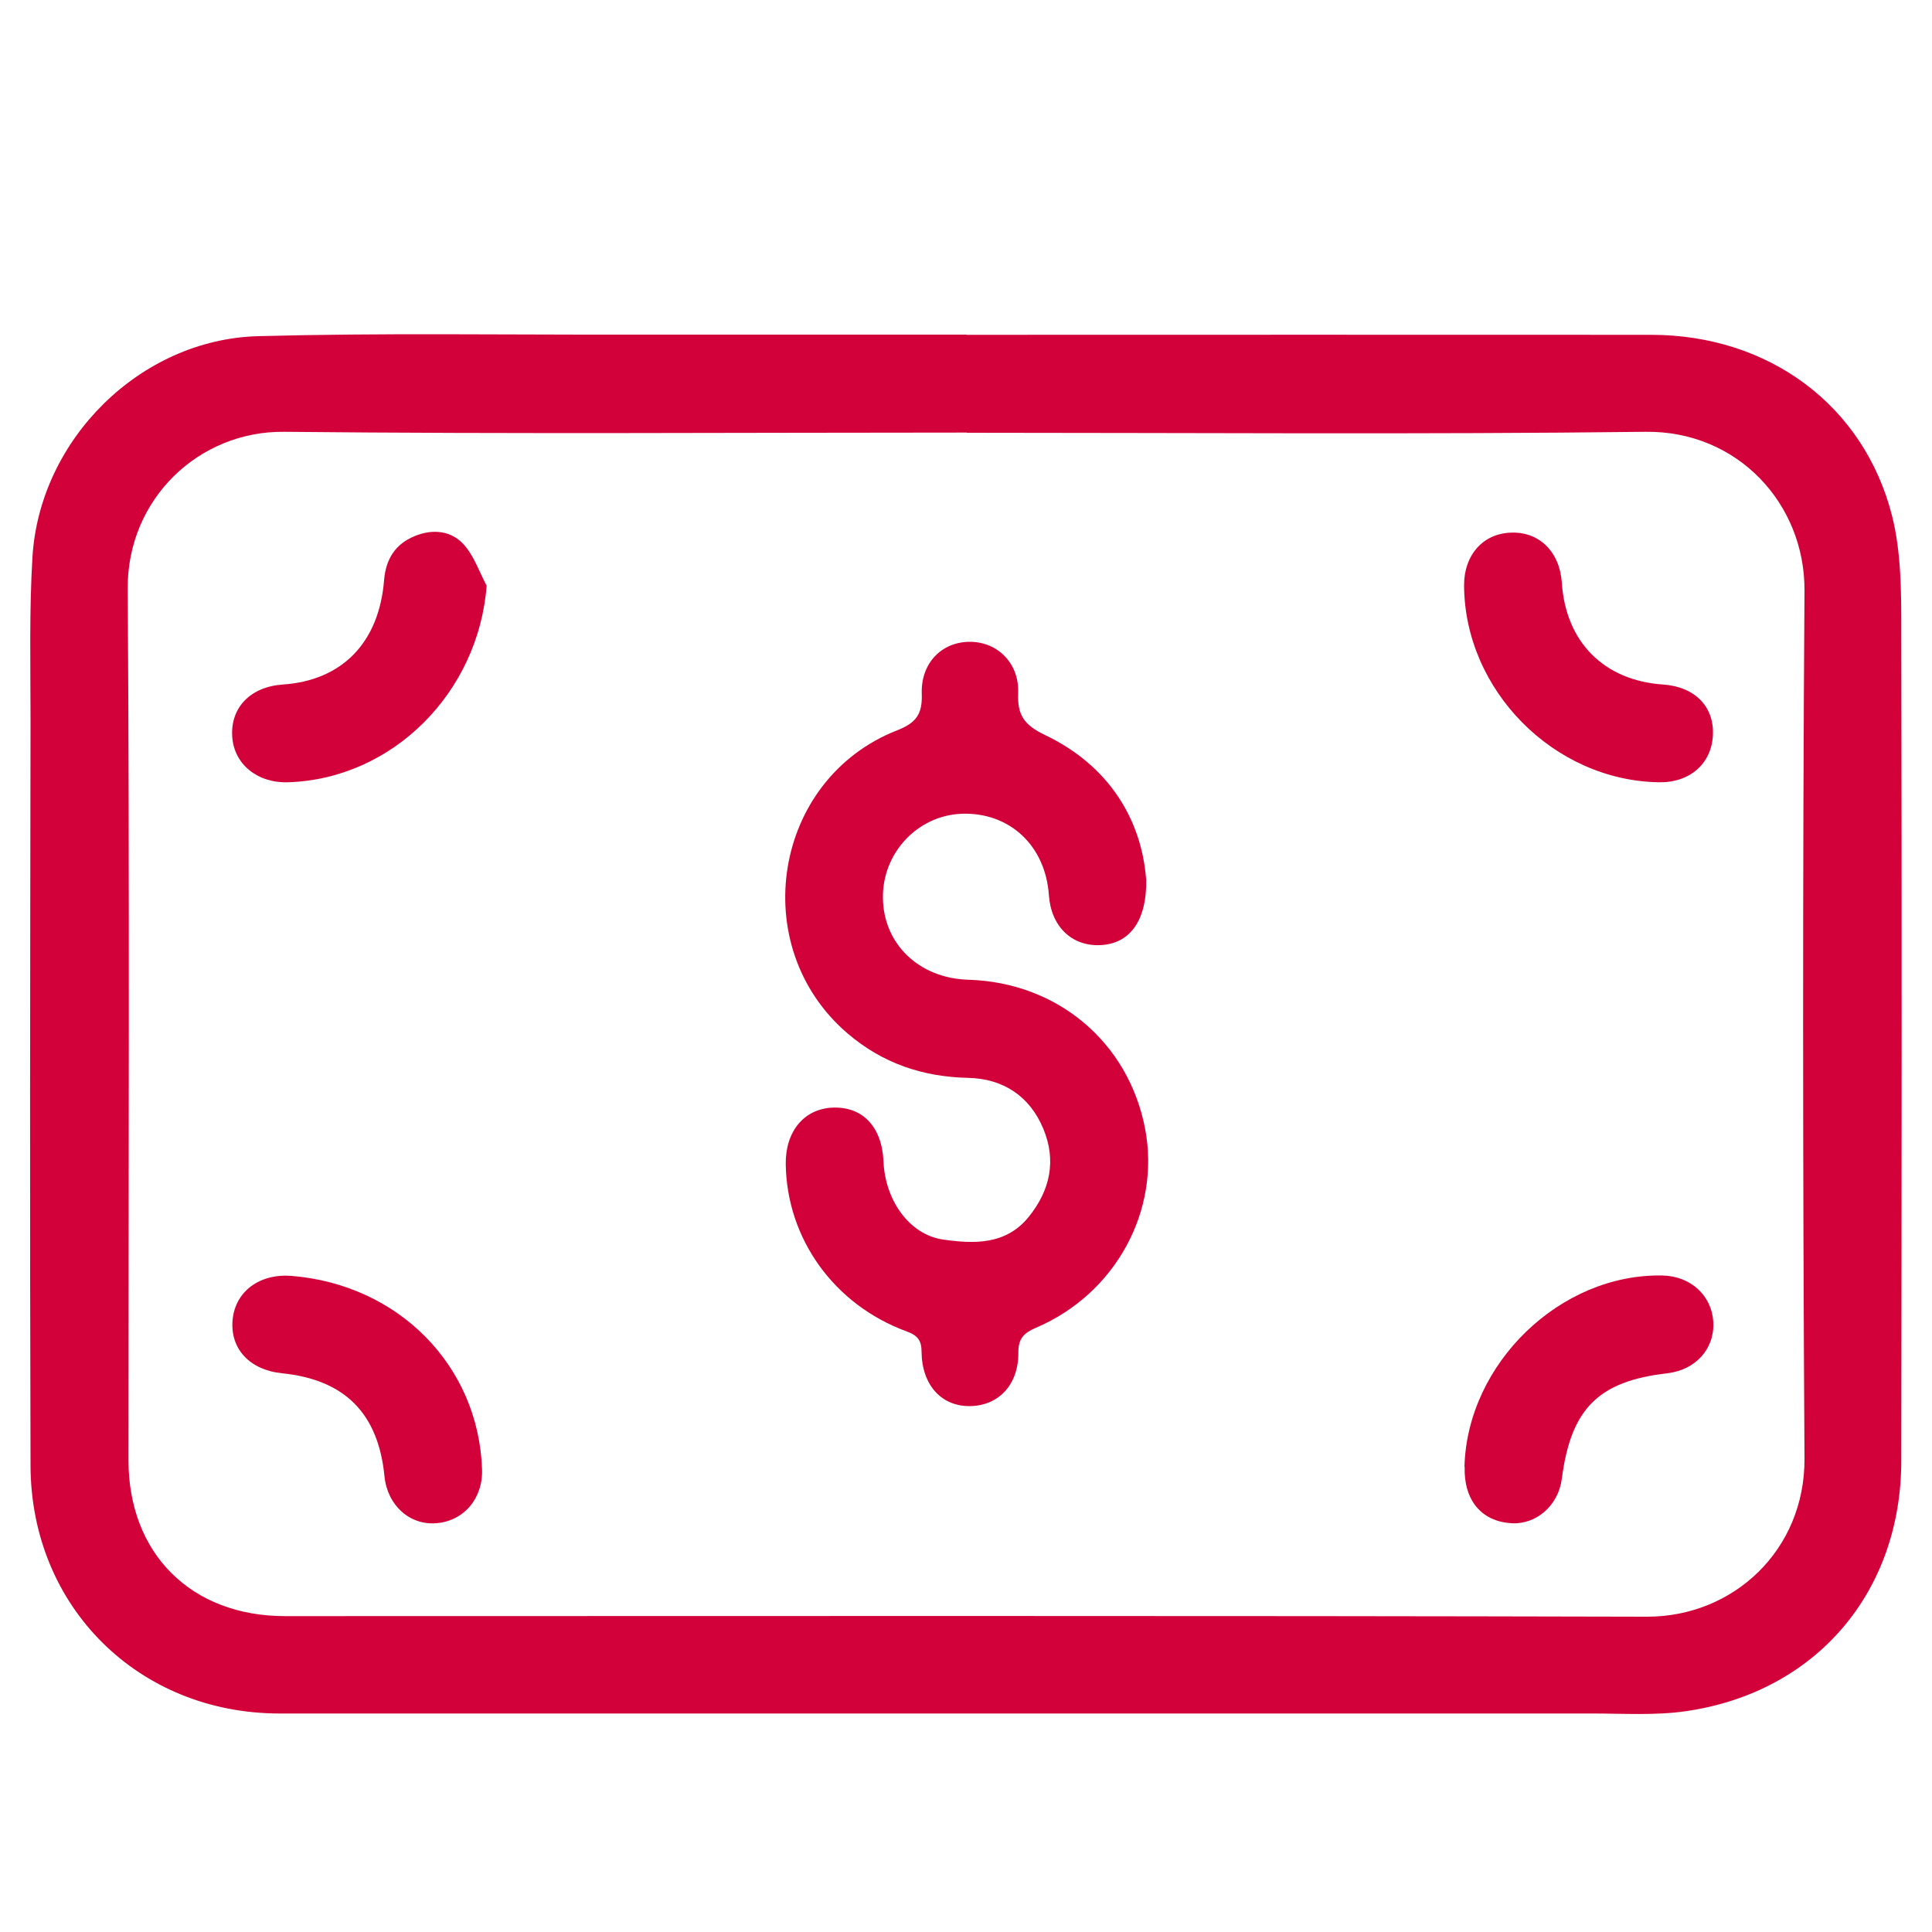 <?xml version="1.0" encoding="UTF-8"?>
<svg id="Object" xmlns="http://www.w3.org/2000/svg" viewBox="0 0 100 100">
  <defs>
    <style>
      .cls-1 {
        fill: #d30139;
        stroke-width: 0px;
      }
    </style>
  </defs>
  <path class="cls-1" d="m50.02,17.33c11.81,0,23.63-.01,35.44,0,6.07,0,11.01,3.63,12.47,9.36.48,1.9.48,3.95.48,5.94.03,14.32.02,28.65,0,42.97,0,6.81-4.41,11.99-11.14,12.97-1.59.23-3.24.12-4.87.12-22.64,0-45.29,0-67.93,0-7.29,0-12.87-5.51-12.89-12.83-.04-12.87-.02-25.73,0-38.6,0-2.81-.07-5.63.1-8.43.37-6.09,5.59-11.27,11.68-11.43,6.29-.17,12.59-.07,18.89-.08,5.92,0,11.85,0,17.77,0h0Zm.03,5.06c-11.78,0-23.56.08-35.34-.04-4.43-.05-8.13,3.49-8.1,8.12.1,15.04.04,30.07.04,45.11,0,4.84,3.25,8.07,8.1,8.07,23.5,0,46.99-.03,70.49.03,4.49.01,8.19-3.46,8.16-8.19-.09-14.97-.1-29.94,0-44.91.03-4.52-3.48-8.29-8.22-8.23-11.71.14-23.43.05-35.14.05Z"/>
  <path class="cls-1" d="m59.33,45.48c.04,2.26-.91,3.38-2.39,3.44-1.48.06-2.54-.98-2.65-2.59-.18-2.57-2.04-4.3-4.52-4.21-2.28.09-4.1,2.03-4.07,4.35.02,2.39,1.87,4.16,4.4,4.24,4.63.13,8.31,3.23,9.17,7.71.81,4.23-1.52,8.54-5.64,10.3-.64.28-.93.56-.92,1.3.01,1.65-1.02,2.73-2.48,2.76-1.48.03-2.51-1.07-2.53-2.8,0-.6-.2-.86-.78-1.07-3.76-1.38-6.2-4.81-6.25-8.66-.02-1.69.95-2.86,2.43-2.92,1.55-.06,2.55.99,2.63,2.79.08,1.96,1.3,3.78,3.09,4.04,1.55.22,3.24.3,4.43-1.18,1.12-1.39,1.43-2.93.75-4.56-.7-1.68-2.07-2.59-3.89-2.63-2.36-.05-4.44-.76-6.24-2.3-5.26-4.5-3.87-13.17,2.57-15.69,1-.39,1.31-.86,1.27-1.9-.05-1.61,1.07-2.7,2.53-2.68,1.41.02,2.52,1.12,2.46,2.66-.05,1.14.32,1.65,1.38,2.16,3.34,1.59,5,4.4,5.24,7.44Z"/>
  <path class="cls-1" d="m25.19,30.3c-.42,5.55-4.87,10.02-10.28,10.19-1.59.05-2.8-.94-2.89-2.36-.1-1.51.95-2.59,2.63-2.7,3.05-.21,4.97-2.16,5.23-5.4.09-1.09.58-1.87,1.58-2.28.91-.38,1.88-.3,2.54.43.53.58.8,1.4,1.18,2.12Z"/>
  <path class="cls-1" d="m85.86,40.49c-5.44-.09-10.06-4.77-10.08-10.2,0-1.56.97-2.66,2.4-2.72,1.48-.07,2.55.98,2.66,2.59.2,3.07,2.18,5.06,5.23,5.27,1.65.11,2.66,1.14,2.59,2.62-.07,1.48-1.2,2.47-2.8,2.44Z"/>
  <path class="cls-1" d="m24.95,76.04c.06,1.5-.93,2.68-2.35,2.8-1.39.12-2.55-.92-2.7-2.43-.32-3.26-2.06-5-5.3-5.33-1.68-.17-2.7-1.27-2.56-2.77.14-1.47,1.4-2.4,3.05-2.27,5.54.45,9.67,4.64,9.86,9.99Z"/>
  <path class="cls-1" d="m75.8,75.92c.14-5.35,4.97-10.01,10.25-9.9,1.46.03,2.56,1.04,2.63,2.42.07,1.38-.92,2.47-2.38,2.64-3.57.41-4.99,1.83-5.46,5.46-.18,1.39-1.33,2.39-2.63,2.3-1.54-.1-2.45-1.2-2.4-2.92Z"/>
</svg>